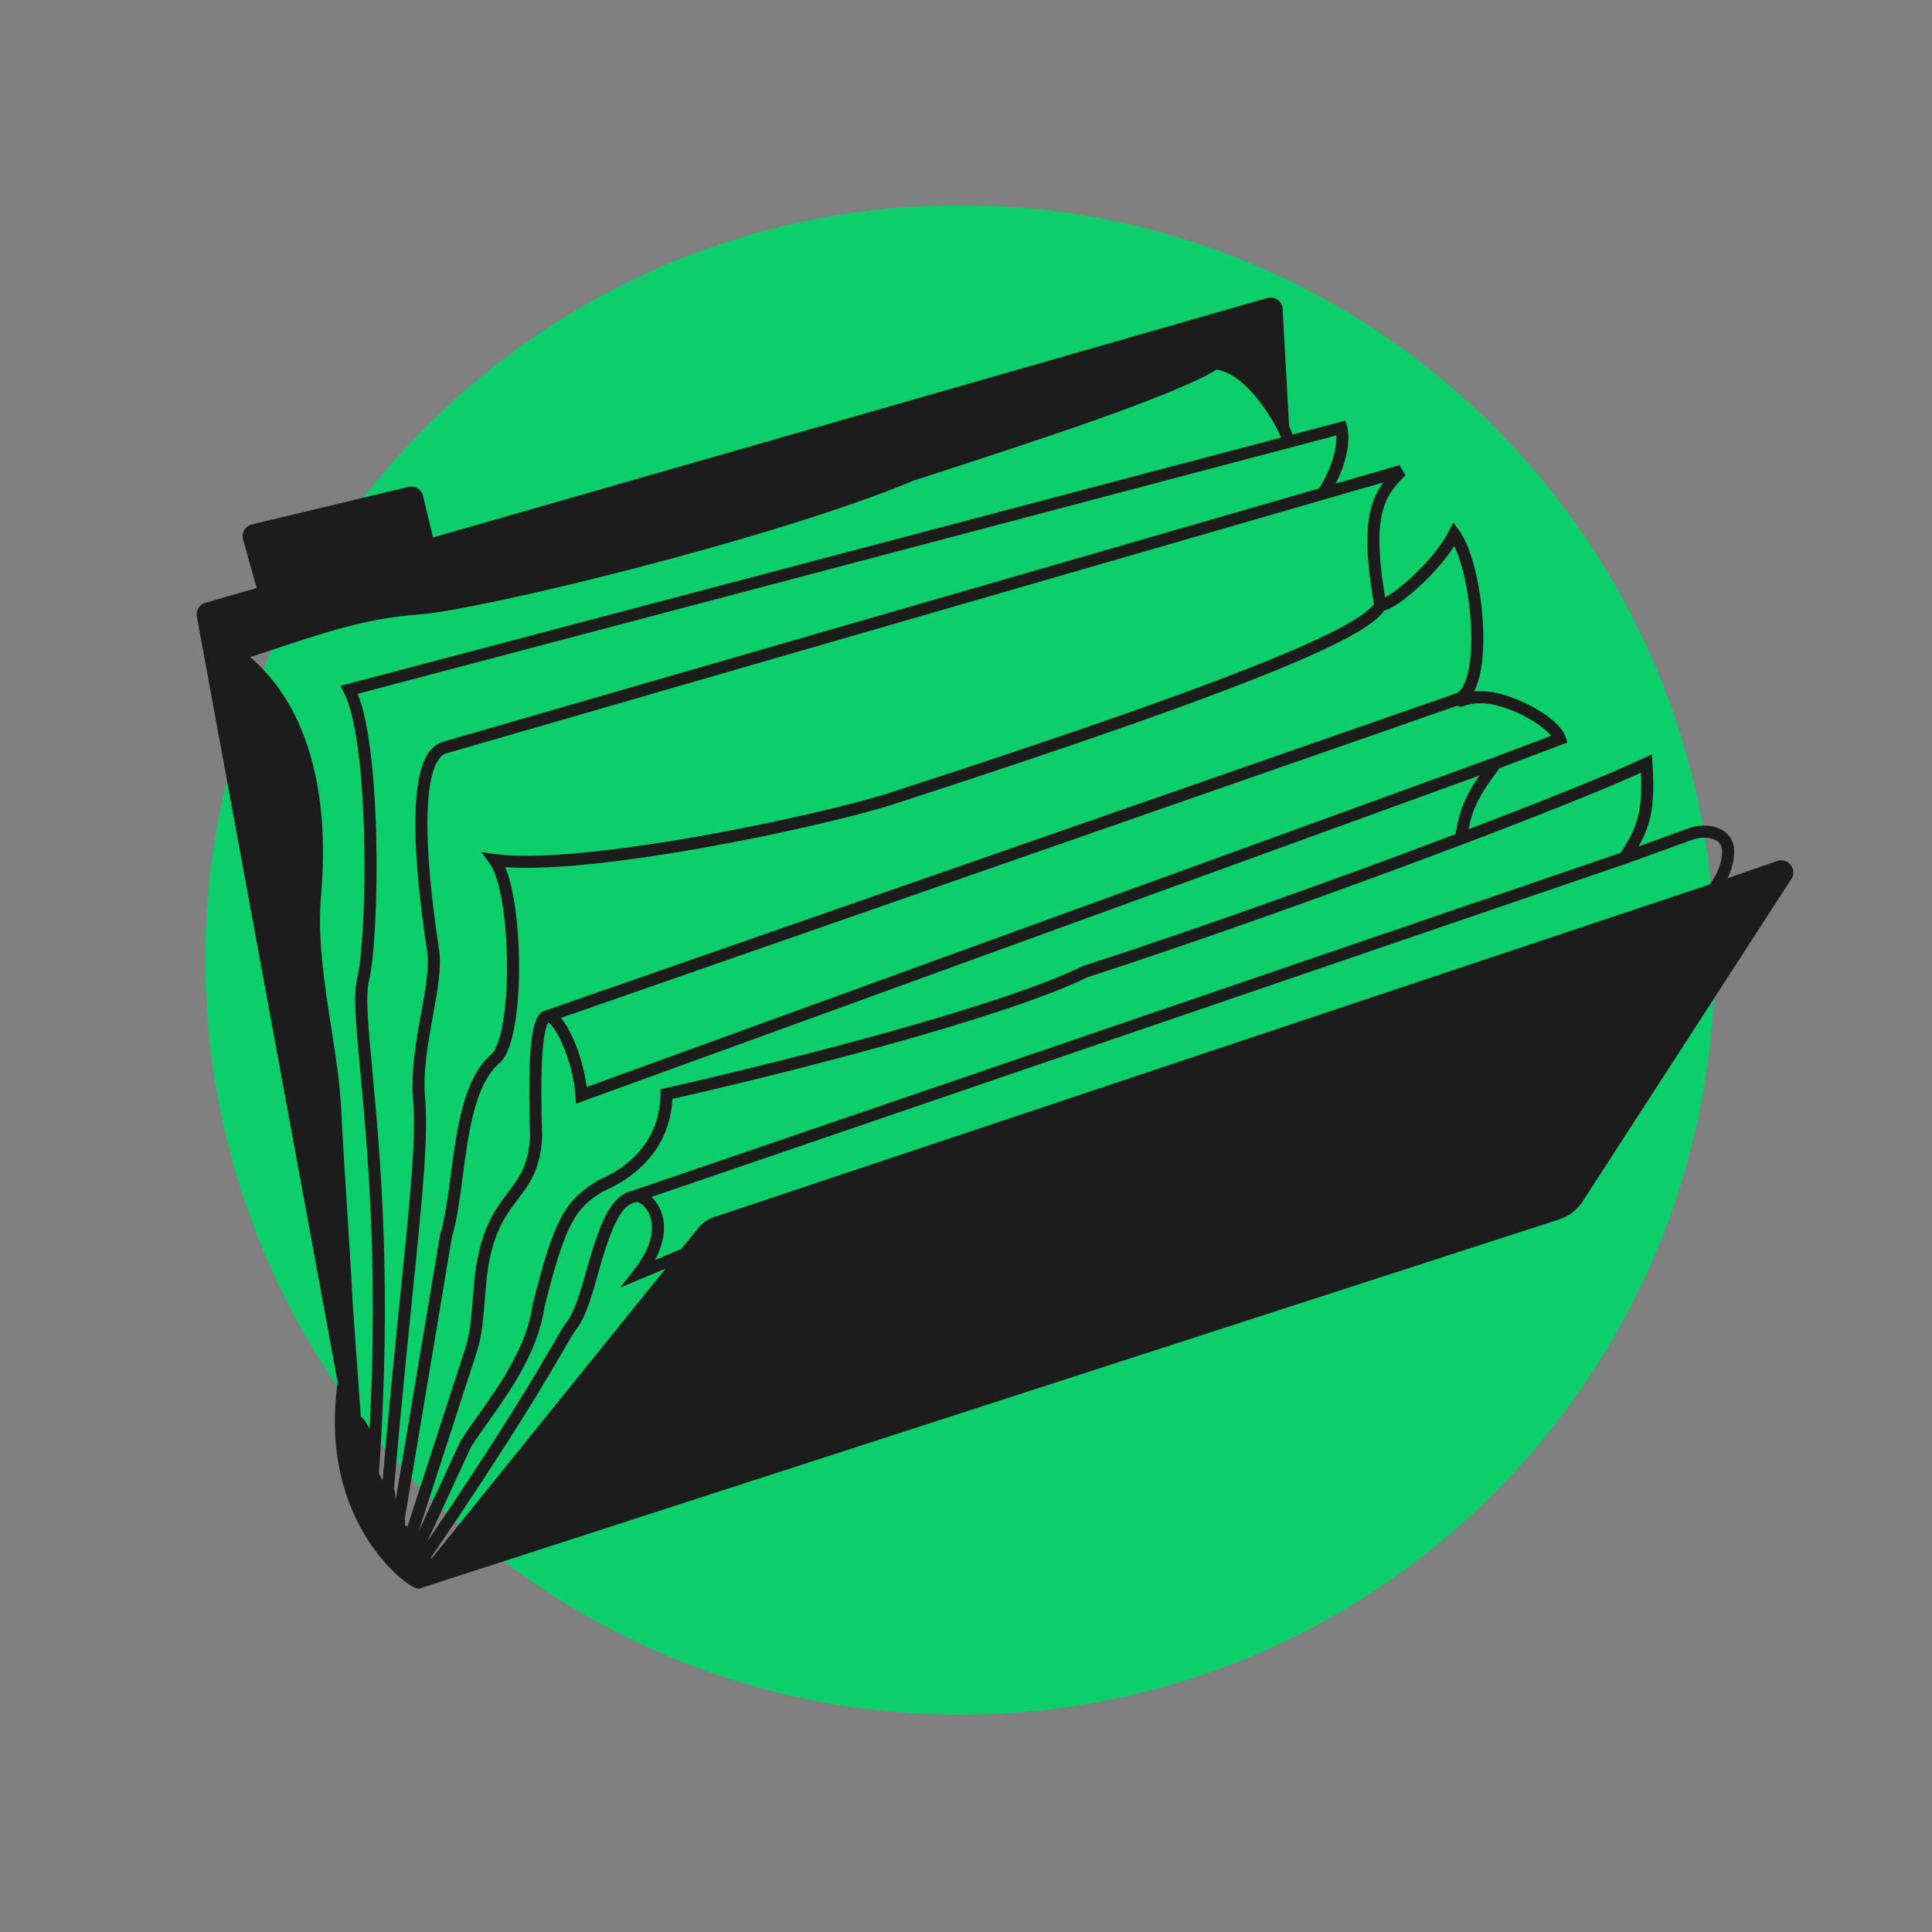 <svg width="160" height="160" viewBox="0 0 160 160" version="1.1" xmlns="http://www.w3.org/2000/svg" xmlns:xlink="http://www.w3.org/1999/xlink">
<rect x="0" y="0" width="160" height="160" fill="#808080" stroke="none"/>
<title>portfolio-icon-b</title>
<desc>Created using Figma</desc>
<g id="Canvas" transform="translate(83 164)">
<g id="portfolio-icon-b">
<g id="Rectangle">
<mask id="mask0_outline_ins">
<use xlink:href="#path0_fill" fill="white" transform="translate(-83 -164)"/>
</mask>
<g mask="url(#mask0_outline_ins)">
<use xlink:href="#path1_stroke_2x" transform="translate(-83 -164)" fill="#FFFFFF"/>
</g>
</g>
<g id="Ellipse">
<use xlink:href="#path2_fill" transform="translate(-66 -147)" fill="#0CCE6B"/>
</g>
<g id="open-book">
<use xlink:href="#path3_fill" transform="matrix(-0.308 -0.951 0.951 -0.308 -51.141 -32.018)" fill="#1C1C1C"/>
<use xlink:href="#path4_fill" transform="matrix(-0.308 -0.951 0.951 -0.308 -51.141 -32.018)" fill="#1C1C1C"/>
<use xlink:href="#path5_fill" transform="matrix(-0.308 -0.951 0.951 -0.308 -51.141 -32.018)" fill="#1C1C1C"/>
<use xlink:href="#path6_fill" transform="matrix(-0.308 -0.951 0.951 -0.308 -51.141 -32.018)" fill="#1C1C1C"/>
<use xlink:href="#path7_stroke" transform="matrix(-0.308 -0.951 0.951 -0.308 -51.141 -32.018)" fill="#1C1C1C"/>
</g>
</g>
</g>
<defs>
<path id="path0_fill" d="M 0 0L 160 0L 160 160L 0 160L 0 0Z"/>
<path id="path1_stroke_2x" d="M 0 0L 0 -1L -1 -1L -1 0L 0 0ZM 160 0L 161 0L 161 -1L 160 -1L 160 0ZM 160 160L 160 161L 161 161L 161 160L 160 160ZM 0 160L -1 160L -1 161L 0 161L 0 160ZM 0 1L 160 1L 160 -1L 0 -1L 0 1ZM 159 0L 159 160L 161 160L 161 0L 159 0ZM 160 159L 0 159L 0 161L 160 161L 160 159ZM 1 160L 1 0L -1 0L -1 160L 1 160Z"/>
<path id="path2_fill" d="M 125 62.5C 125 97.018 97.018 125 62.5 125C 27.982 125 0 97.018 0 62.5C 0 27.982 27.982 0 62.5 0C 97.018 0 125 27.982 125 62.5Z"/>
<path id="path3_fill" d="M 0.903 4.478C 0.321 3.903 -0.087 2.893 0.016 2.965L 0.018 102.178C 0.018 102.868 0.256 103.537 0.691 104.072L 20.813 128.794C 21.113 129.163 21.71 128.944 21.701 128.469L 21.582 122.697L 20.773 35.476C 20.77 35.094 20.657 34.721 20.448 34.401L 19.113 32.357L 0.903 4.478Z"/>
<path id="path4_fill" d="M 82.176 11.144C 82.185 10.887 81.997 10.665 81.742 10.632L 17.711 2.175C 16.769 2.175 16.393 2.149 16.073 2.126C 15.717 2.101 15.43 2.081 14.511 2.108L 24.117 4.478C 25.993 4.994 28.857 5.723 31.722 6.453C 34.586 7.183 37.451 7.913 39.327 8.429C 41.408 9.001 43.702 9.367 46.058 9.744C 49.717 10.329 53.529 10.938 56.938 12.379C 64.409 15.54 72.147 16.33 77.75 12.379C 77.75 13.327 77.757 14.234 77.763 15.108L 77.763 15.114C 77.796 19.837 77.823 23.615 76.802 27.737C 75.591 32.624 73.689 57.67 74.727 70.056C 74.727 80.133 74.727 92.764 75.764 96.892C 74.727 99.196 71.036 100.239 68.972 100.576L 78.464 103.08C 78.774 103.162 79.08 102.934 79.091 102.614L 81.533 30.229L 82.011 16.056L 82.176 11.144Z"/>
<path id="path5_fill" fill-rule="evenodd" d="M 41.356 27.392C 41.372 27.453 41.373 27.511 41.36 27.569L 41.356 27.392ZM 4.105 3.688C 4.508 2.637 4.813 2.773 5.099 2.9C 5.22 2.954 5.337 3.006 5.457 2.965C 5.966 2.458 6.708 2.642 7.315 2.793C 7.634 2.873 7.916 2.943 8.107 2.898C 8.525 2.254 8.814 2.218 9.496 2.134C 9.562 2.126 9.633 2.117 9.708 2.108C 10.345 2.135 10.939 2.234 11.494 2.327C 12.653 2.521 13.645 2.687 14.511 2.108C 15.43 2.081 15.717 2.101 16.073 2.126C 16.393 2.149 16.769 2.175 17.711 2.175C 7.312 -2.941 0.054 2.514 0.016 2.965C -0.087 2.893 0.321 3.903 0.903 4.478C 0.931 4.461 0.973 4.424 1.025 4.378C 1.246 4.181 1.65 3.822 1.99 4.172C 2.23 3.361 2.526 3.65 2.74 3.857C 2.844 3.959 2.928 4.041 2.977 3.966C 3.085 3.238 3.545 3.46 3.852 3.608C 3.967 3.663 4.06 3.708 4.105 3.688Z"/>
<path id="path6_fill" d="M 87.165 16.785C 87.187 16.502 86.97 16.258 86.687 16.246L 82.011 16.056L 81.533 30.229L 85.589 30.547C 85.865 30.569 86.105 30.363 86.127 30.088L 87.165 16.785Z"/>
<path id="path7_stroke" d="M 20.813 128.794L 20.425 129.11L 20.813 128.794ZM 81.742 10.632L 81.677 11.127L 81.742 10.632ZM 78.464 103.08L 78.591 102.597L 78.464 103.08ZM 14.511 2.108L 14.497 1.608L 14.353 1.612L 14.233 1.692L 14.511 2.108ZM 77.75 12.379L 78.25 12.379L 78.25 11.415L 77.462 11.971L 77.75 12.379ZM 76.802 27.737L 77.287 27.857L 77.287 27.857L 76.802 27.737ZM 74.727 70.056L 75.227 70.056L 75.227 70.035L 75.225 70.014L 74.727 70.056ZM 56.938 12.379L 56.743 12.84L 56.743 12.84L 56.938 12.379ZM 39.327 8.429L 39.194 8.911L 39.194 8.911L 39.327 8.429ZM 24.117 4.478L 24.25 3.996L 24.237 3.993L 24.117 4.478ZM 9.708 2.108L 9.729 1.608L 9.686 1.606L 9.643 1.612L 9.708 2.108ZM 72.147 20.281L 72.646 20.308L 72.68 19.686L 72.066 19.787L 72.147 20.281ZM 67.463 105.15L 67.463 105.65L 67.936 105.65L 67.962 105.177L 67.463 105.15ZM 65.16 26.27L 65.66 26.286L 65.66 26.278L 65.66 26.27L 65.16 26.27ZM 62.541 108.776L 62.094 109L 63.041 108.792L 62.541 108.776ZM 55.015 27.392L 55.466 27.608L 55.973 26.548L 54.858 26.917L 55.015 27.392ZM 34.258 28.226L 34.381 27.741L 33.735 27.578L 33.759 28.244L 34.258 28.226ZM 37.371 114.439L 36.872 114.463L 36.895 114.939L 37.371 114.939L 37.371 114.439ZM 0.691 104.072L 0.303 104.388L 0.691 104.072ZM 48.932 13.96L 49.194 13.533L 49.194 13.533L 48.932 13.96ZM 49.733 20.281L 49.814 19.787L 49.806 19.786L 49.798 19.785L 49.733 20.281ZM 39.327 22.359L 39.788 22.167L 39.788 22.167L 39.327 22.359ZM 18.77 28.226L 19.184 27.946L 18.113 26.36L 18.271 28.267L 18.77 28.226ZM 16.338 21.544L 16.755 21.267L 16.755 21.267L 16.338 21.544ZM 32.183 34.962L 32.681 35.008L 32.717 34.613L 32.34 34.488L 32.183 34.962ZM 31.145 71.088L 31.645 71.088L 31.645 71.052L 31.64 71.017L 31.145 71.088ZM 18.77 19.48L 19.034 19.055L 19.011 19.041L 18.988 19.03L 18.77 19.48ZM 26.625 27.392L 27.123 27.345L 27.119 27.309L 27.111 27.274L 26.625 27.392ZM 9.708 10.19L 10.089 9.866L 10.07 9.843L 10.048 9.823L 9.708 10.19ZM 32.183 23.608L 32.007 24.076L 32.025 24.083L 32.045 24.089L 32.183 23.608ZM 21.806 15.351L 21.999 14.889L 21.999 14.889L 21.806 15.351ZM 14.511 11.222L 14.218 11.627L 14.218 11.627L 14.511 11.222ZM 26.625 13.96L 26.91 13.549L 26.884 13.531L 26.855 13.516L 26.625 13.96ZM 38.154 15.351L 38.04 15.838L 38.04 15.838L 38.154 15.351ZM 21.582 122.697L 21.082 122.701L 21.082 122.707L 21.582 122.697ZM 33.221 120.632L 33.1 121.118L 33.808 121.294L 33.717 120.57L 33.221 120.632ZM 26.344 116.504L 25.843 116.512L 25.844 116.521L 26.344 116.504ZM 41.522 111.343L 41.126 111.037L 41.126 111.037L 41.522 111.343ZM 32.044 104.118L 31.544 104.142L 32.044 104.118ZM 56.222 111.343L 56.379 111.817L 57.151 111.562L 56.574 110.988L 56.222 111.343ZM 62.754 102.053L 62.255 102.037L 62.255 102.037L 62.754 102.053ZM 75.764 96.892L 76.22 97.098L 76.291 96.939L 76.249 96.771L 75.764 96.892ZM 68.972 100.576L 68.891 100.082L 68.972 100.576ZM 20.773 35.476L 20.273 35.48L 20.773 35.476ZM 42.918 107.814L 43.418 107.822L 43.418 107.822L 42.918 107.814ZM 77.763 15.114L 78.263 15.11L 78.263 15.109L 77.763 15.114ZM 46.058 9.744L 46.137 9.25L 46.137 9.25L 46.058 9.744ZM 31.722 6.453L 31.845 5.969L 31.845 5.969L 31.722 6.453ZM 16.073 2.126L 16.038 2.625L 16.038 2.625L 16.073 2.126ZM 41.658 11.89L 41.549 12.378L 41.549 12.378L 41.658 11.89ZM 11.494 2.327L 11.412 2.82L 11.412 2.82L 11.494 2.327ZM 77.763 15.108L 77.263 15.112L 77.263 15.113L 77.763 15.108ZM 44.519 18.097L 44.282 18.538L 44.282 18.538L 44.519 18.097ZM 23.229 9.44L 23.43 8.983L 23.43 8.983L 23.229 9.44ZM 9.496 2.134L 9.434 1.638L 9.434 1.638L 9.496 2.134ZM 31.064 16.326L 30.849 16.777L 30.849 16.777L 31.064 16.326ZM 7.315 2.793L 7.435 2.308L 7.435 2.308L 7.315 2.793ZM 11.277 12.217L 10.876 12.516L 10.876 12.516L 11.277 12.217ZM 3.852 3.608L 3.635 4.058L 3.635 4.058L 3.852 3.608ZM 9.308 7.455L 9.015 7.86L 9.015 7.86L 9.308 7.455ZM 17.826 13.558L 17.573 13.989L 17.573 13.989L 17.826 13.558ZM 28.075 20.248L 28.484 19.962L 28.484 19.962L 28.075 20.248ZM 21.488 15.218L 21.68 14.757L 21.68 14.757L 21.488 15.218ZM 15.64 12.046L 15.345 12.45L 15.345 12.45L 15.64 12.046ZM 2.74 3.857L 2.391 4.215L 2.391 4.215L 2.74 3.857ZM 15.007 19.98L 14.635 20.315L 14.635 20.315L 15.007 19.98ZM 20.181 24.654L 19.904 25.071L 20.181 24.654ZM 24.938 29.858L 24.44 29.807L 24.437 29.836L 24.438 29.866L 24.938 29.858ZM 1.025 4.378L 1.357 4.751L 1.357 4.751L 1.025 4.378ZM 5.099 2.9L 4.895 3.357L 4.895 3.357L 5.099 2.9ZM 82.011 16.056L 81.511 16.04L 81.511 16.04L 82.011 16.056ZM 86.687 16.246L 86.667 16.746L 86.687 16.246ZM 86.127 30.088L 85.628 30.049L 86.127 30.088ZM 21.701 128.469L 22.201 128.458L 21.701 128.469ZM 82.176 11.144L 82.676 11.161L 82.176 11.144ZM 79.091 102.614L 79.591 102.63L 79.091 102.614ZM 26.54 122.279L 26.041 122.296L 26.54 122.279ZM 20.448 34.401L 20.866 34.127L 20.448 34.401ZM 87.165 16.785L 87.664 16.824L 87.165 16.785ZM 85.589 30.547L 85.55 31.046L 85.589 30.547ZM 17.646 2.671L 81.677 11.127L 81.808 10.136L 17.777 1.679L 17.646 2.671ZM 76.317 27.617C 75.698 30.113 74.918 37.644 74.422 46.055C 73.924 54.484 73.708 63.878 74.228 70.098L 75.225 70.014C 74.707 63.848 74.923 54.526 75.42 46.114C 75.918 37.683 76.695 30.248 77.287 27.857L 76.317 27.617ZM 56.743 12.84C 64.267 16.023 72.22 16.89 78.038 12.788L 77.462 11.971C 72.073 15.77 64.55 15.057 57.132 11.919L 56.743 12.84ZM 14.391 2.593L 23.997 4.963L 24.237 3.993L 14.631 1.622L 14.391 2.593ZM 1.254 4.122C 1.002 3.878 0.799 3.548 0.647 3.251C 0.574 3.108 0.528 3.002 0.501 2.925C 0.486 2.881 0.493 2.892 0.498 2.93C 0.499 2.943 0.502 2.974 0.498 3.015C 0.496 3.045 0.485 3.147 0.411 3.252C 0.31 3.395 0.141 3.474 -0.034 3.46C -0.162 3.449 -0.247 3.391 -0.271 3.374L 0.303 2.556C 0.272 2.534 0.182 2.474 0.049 2.463C -0.129 2.448 -0.302 2.529 -0.406 2.675C -0.483 2.784 -0.495 2.892 -0.498 2.929C -0.5 2.962 -0.499 3.016 -0.496 3.041C -0.487 3.124 -0.46 3.205 -0.443 3.256C -0.404 3.366 -0.331 3.535 -0.242 3.707C -0.071 4.041 0.221 4.503 0.552 4.834L 1.254 4.122ZM 0.514 3.007C 0.509 3.073 0.49 3.119 0.482 3.139C 0.487 3.128 0.458 3.184 0.46 3.18C 0.459 3.184 0.459 3.181 0.476 3.162C 0.52 3.113 0.579 3.059 0.678 2.978C 0.885 2.807 1.18 2.6 1.586 2.364C 2.413 1.881 3.584 1.344 5.099 0.967C 8.113 0.213 12.405 0.121 17.49 2.624L 17.932 1.726C 12.618 -0.888 8.082 -0.81 4.857 -0.003C 3.253 0.4 1.952 0.993 1.082 1.5C 0.64 1.758 0.28 2.011 0.044 2.205C -0.08 2.306 -0.191 2.411 -0.263 2.489C -0.303 2.533 -0.35 2.593 -0.379 2.637C -0.404 2.675 -0.47 2.781 -0.482 2.923L 0.514 3.007ZM 21.201 128.479L 1.079 103.757L 0.303 104.388L 20.425 129.11L 21.201 128.479ZM -0.484 2.965L -0.482 102.178L 0.518 102.178L 0.516 2.965L -0.484 2.965ZM 48.672 14.386C 50.334 15.404 54.994 17.197 59.796 18.631C 62.207 19.35 64.684 19.988 66.852 20.393C 69.007 20.797 70.934 20.987 72.228 20.774L 72.066 19.787C 70.959 19.97 69.183 19.812 67.036 19.411C 64.901 19.012 62.475 18.387 60.082 17.672C 55.279 16.238 50.733 14.476 49.194 13.533L 48.672 14.386ZM 49.652 20.774C 52.049 21.168 55.872 21.869 59.1 22.864C 60.711 23.361 62.133 23.913 63.166 24.54C 64.225 25.18 64.66 25.771 64.66 26.27L 65.66 26.27C 65.66 25.189 64.767 24.34 63.684 23.684C 62.575 23.016 61.04 22.416 59.395 21.909C 56.11 20.897 52.22 20.183 49.814 19.787L 49.652 20.774ZM 38.865 22.551C 39.043 22.98 39.416 23.373 39.86 23.726C 40.304 24.078 40.892 24.444 41.546 24.788C 42.846 25.469 44.523 26.133 46.242 26.676C 47.96 27.219 49.765 27.655 51.323 27.887C 52.861 28.116 54.272 28.165 55.172 27.867L 54.858 26.917C 54.202 27.135 53.002 27.126 51.47 26.898C 49.956 26.673 48.228 26.255 46.543 25.723C 44.858 25.191 43.263 24.56 42.01 23.902C 41.388 23.576 40.88 23.261 40.482 22.944C 40.084 22.627 39.869 22.363 39.788 22.167L 38.865 22.551ZM 54.564 27.176C 52.924 30.608 51.596 37.395 50.678 44.005C 49.756 50.641 49.233 57.209 49.233 60.227L 50.233 60.227C 50.233 57.249 50.75 50.75 51.668 44.143C 52.59 37.51 53.903 30.877 55.466 27.608L 54.564 27.176ZM 31.685 34.917C 30.649 46.255 29.603 63.864 30.65 71.159L 31.64 71.017C 30.613 63.862 31.642 46.378 32.681 35.008L 31.685 34.917ZM 18.505 19.904C 21.659 21.869 23.405 23.13 24.448 24.222C 25.481 25.289 25.814 26.166 26.139 27.51L 27.111 27.274C 26.768 25.866 26.324 24.751 25.171 23.531C 24.03 22.337 22.182 21.017 19.034 19.055L 18.505 19.904ZM 26.127 27.439C 26.513 31.564 28.704 34.336 32.026 35.437L 32.34 34.488C 29.436 33.525 27.476 31.121 27.123 27.345L 26.127 27.439ZM 2.638 4.333L 9.369 10.557L 10.048 9.823L 3.316 3.599L 2.638 4.333ZM 5.226 3.409L 26.394 14.403L 26.855 13.516L 5.687 2.521L 5.226 3.409ZM 21.082 122.707L 21.201 128.479L 22.201 128.458L 22.082 122.686L 21.082 122.707ZM 24.363 124.356C 23.607 124.102 22.753 123.532 21.995 122.416L 21.168 122.978C 22.039 124.26 23.064 124.974 24.045 125.304L 24.363 124.356ZM 25.844 116.521L 26.041 122.296L 27.04 122.261L 26.843 116.487L 25.844 116.521ZM 33.341 120.147C 31.298 119.64 30.078 119.156 29.132 118.536C 28.197 117.932 27.569 117.212 26.73 116.187L 25.957 116.82C 26.807 117.859 27.542 118.688 28.586 119.374C 29.618 120.044 30.992 120.592 33.1 121.118L 33.341 120.147ZM 32.045 24.089C 34.108 24.683 36.313 25.359 38.039 26.019C 38.9 26.348 39.616 26.66 40.143 26.959C 40.402 27.105 40.584 27.227 40.723 27.351C 40.851 27.46 40.873 27.558 40.872 27.517L 41.84 27.267C 41.769 26.99 41.575 26.769 41.384 26.601C 41.195 26.435 40.927 26.254 40.636 26.089C 40.063 25.766 39.279 25.422 38.396 25.085C 36.638 24.414 34.393 23.724 32.321 23.128L 32.045 24.089ZM 41.126 111.037C 40.515 111.831 39.783 112.558 39.059 113.107C 38.316 113.671 37.711 113.939 37.371 113.939L 37.371 114.939C 38.069 114.939 38.908 114.478 39.664 113.903C 40.44 113.313 41.265 112.492 41.918 111.648L 41.126 111.037ZM 33.759 28.244L 36.599 108.794L 37.598 108.758L 34.758 28.208L 33.759 28.244ZM 36.599 108.8L 36.872 114.463L 37.871 114.415L 37.598 108.752L 36.599 108.8ZM 30.645 71.088C 30.645 80.394 31.02 93.429 31.544 104.142L 32.543 104.093C 32.019 93.391 31.645 80.38 31.645 71.088L 30.645 71.088ZM 31.544 104.142C 31.893 111.267 32.309 117.383 32.724 120.695L 33.717 120.57C 33.304 117.286 32.891 111.209 32.543 104.093L 31.544 104.142ZM 37.509 108.491C 35.679 105.861 34.544 104.74 32.255 103.664L 31.832 104.571C 33.972 105.56 34.913 106.503 36.688 109.061L 37.509 108.491ZM 51.975 104.118C 51.975 104.465 52.105 104.985 52.294 105.551C 52.489 106.129 52.774 106.835 53.119 107.559C 53.807 109 54.791 110.62 55.869 111.697L 56.574 110.988C 55.577 110.002 54.687 108.525 54.021 107.128C 53.689 106.432 53.427 105.783 53.242 105.233C 53.054 104.67 52.975 104.287 52.975 104.118L 51.975 104.118ZM 56.064 110.868C 55.381 111.095 54.282 111.165 52.962 111.075C 51.649 110.986 50.199 110.747 48.807 110.387C 47.416 110.028 46.145 109.568 45.172 109.023C 44.175 108.466 43.685 107.922 43.608 107.481L 42.623 107.654C 42.786 108.584 43.666 109.327 44.685 109.896C 45.729 110.478 47.12 110.984 48.557 111.355C 49.992 111.725 51.533 111.98 52.894 112.073C 54.249 112.165 55.507 112.107 56.379 111.817L 56.064 110.868ZM 49.233 60.227C 49.233 77.096 49.544 87.572 50.043 94.03C 50.294 97.266 50.594 99.52 50.925 101.057C 51.255 102.584 51.634 103.514 52.106 104.03L 52.844 103.355C 52.566 103.051 52.228 102.354 51.903 100.846C 51.579 99.349 51.288 97.162 51.04 93.953C 50.543 87.518 50.233 77.081 50.233 60.227L 49.233 60.227ZM 62.988 108.551C 62.319 107.224 61.527 106.097 59.99 105.213C 58.46 104.348 56.192 103.715 52.545 103.197L 52.404 104.188C 56.025 104.702 58.138 105.314 59.498 106.084C 60.852 106.835 61.459 107.734 62.094 109L 62.988 108.551ZM 65.16 26.27C 64.66 26.254 64.66 26.255 64.66 26.255C 64.66 26.255 64.66 26.256 64.66 26.257C 64.66 26.258 64.66 26.26 64.66 26.263C 64.66 26.268 64.659 26.277 64.659 26.288C 64.658 26.31 64.657 26.344 64.656 26.388C 64.653 26.476 64.649 26.608 64.643 26.78C 64.632 27.126 64.616 27.637 64.595 28.297C 64.553 29.618 64.492 31.538 64.416 33.934C 64.264 38.726 64.052 45.425 63.81 53.048C 63.326 68.294 62.724 87.24 62.255 102.037L 63.254 102.069C 63.724 87.272 64.325 68.326 64.809 53.08C 65.051 45.456 65.264 38.758 65.416 33.965C 65.492 31.569 65.553 29.649 65.595 28.329C 65.616 27.668 65.632 27.158 65.643 26.812C 65.648 26.639 65.653 26.508 65.655 26.42C 65.657 26.375 65.658 26.342 65.659 26.32C 65.659 26.309 65.659 26.3 65.659 26.295C 65.659 26.292 65.659 26.29 65.66 26.288C 65.66 26.288 65.66 26.287 65.66 26.287C 65.66 26.286 65.66 26.286 65.16 26.27ZM 62.255 102.037C 62.213 103.35 62.16 105.031 62.117 106.383C 62.095 107.06 62.076 107.654 62.063 108.079C 62.056 108.291 62.051 108.462 62.047 108.579C 62.045 108.637 62.044 108.683 62.043 108.713C 62.042 108.729 62.042 108.74 62.042 108.748C 62.041 108.752 62.041 108.755 62.041 108.757C 62.041 108.758 62.041 108.759 62.041 108.759C 62.041 108.76 62.041 108.76 62.041 108.76C 62.041 108.76 62.041 108.76 62.041 108.76C 62.041 108.76 62.041 108.76 62.541 108.776C 63.041 108.792 63.041 108.792 63.041 108.792C 63.041 108.792 63.041 108.792 63.041 108.792C 63.041 108.791 63.041 108.791 63.041 108.791C 63.041 108.791 63.041 108.79 63.041 108.789C 63.041 108.787 63.041 108.784 63.041 108.78C 63.041 108.772 63.042 108.76 63.042 108.745C 63.043 108.714 63.045 108.669 63.046 108.611C 63.05 108.493 63.056 108.323 63.062 108.111C 63.076 107.685 63.095 107.091 63.116 106.415C 63.159 105.063 63.212 103.382 63.254 102.069L 62.255 102.037ZM 67.463 105.15C 67.463 104.65 67.463 104.65 67.464 104.65C 67.464 104.65 67.464 104.65 67.464 104.65C 67.464 104.65 67.466 104.65 67.466 104.65C 67.465 104.65 67.468 104.65 67.467 104.65C 67.467 104.65 67.469 104.65 67.469 104.65C 67.467 104.65 67.467 104.65 67.463 104.65C 67.451 104.649 67.44 104.648 67.417 104.646C 67.364 104.641 67.299 104.633 67.198 104.612C 66.98 104.567 66.693 104.487 66.304 104.308C 65.528 103.954 64.409 103.227 63.135 101.729L 62.373 102.377C 63.733 103.976 64.968 104.797 65.888 105.218C 66.348 105.426 66.743 105.539 66.997 105.591C 67.132 105.619 67.25 105.634 67.32 105.641C 67.359 105.645 67.395 105.648 67.415 105.648C 67.427 105.649 67.439 105.649 67.445 105.65C 67.449 105.65 67.454 105.65 67.456 105.65C 67.457 105.65 67.459 105.65 67.46 105.65C 67.46 105.65 67.461 105.65 67.461 105.65C 67.462 105.65 67.462 105.65 67.462 105.65C 67.463 105.65 67.463 105.65 67.463 105.15ZM 74.227 70.056C 74.227 75.095 74.227 80.778 74.356 85.718C 74.486 90.636 74.744 94.886 75.279 97.014L 76.249 96.771C 75.746 94.77 75.486 90.64 75.356 85.692C 75.227 80.765 75.227 75.095 75.227 70.056L 74.227 70.056ZM 71.648 20.253L 67.216 100.548L 68.215 100.603L 72.646 20.308L 71.648 20.253ZM 67.216 100.548L 66.964 105.122L 67.962 105.177L 68.215 100.603L 67.216 100.548ZM 75.308 96.687C 74.865 97.67 73.822 98.441 72.547 99.016C 71.281 99.589 69.906 99.917 68.891 100.082L 69.052 101.069C 70.103 100.898 71.605 100.536 72.959 99.927C 74.305 99.32 75.625 98.418 76.22 97.098L 75.308 96.687ZM 68.891 100.082C 68.446 100.156 68.117 100.163 67.834 100.09L 67.597 101.061C 68.004 101.157 68.533 101.153 69.052 101.069L 68.891 100.082ZM 78.591 102.597L 69.1 100.092L 68.844 101.059L 78.336 103.564L 78.591 102.597ZM 20.273 35.48L 21.082 122.701L 22.082 122.692L 21.273 35.471L 20.273 35.48ZM 62.255 102.037L 62.041 108.76L 63.041 108.792L 63.254 102.069L 62.255 102.037ZM 41.918 111.648C 43.37 109.767 43.408 108.427 43.418 107.822L 42.418 107.806C 42.411 108.267 42.409 109.375 41.126 111.037L 41.918 111.648ZM 43.418 107.822C 43.419 107.753 43.42 107.711 43.422 107.682C 43.426 107.636 43.429 107.708 43.377 107.795C 43.342 107.854 43.278 107.929 43.172 107.976C 43.07 108.021 42.978 108.018 42.925 108.009C 42.843 107.996 42.804 107.962 42.847 107.989L 43.383 107.146C 43.331 107.112 43.22 107.044 43.084 107.022C 43.004 107.009 42.889 107.008 42.768 107.061C 42.682 107.108 42.561 107.22 42.516 107.286C 42.44 107.416 42.429 107.554 42.426 107.6C 42.421 107.662 42.419 107.737 42.418 107.806L 43.418 107.822ZM 77.287 27.857C 78.32 23.674 78.296 19.834 78.263 15.11L 77.263 15.117C 77.296 19.841 77.326 23.556 76.317 27.617L 77.287 27.857ZM 57.132 11.919C 53.667 10.457 49.796 9.835 46.137 9.25L 45.979 10.238C 49.638 10.822 53.391 11.418 56.743 12.84L 57.132 11.919ZM 46.137 9.25C 43.78 8.874 41.514 8.512 39.459 7.947L 39.194 8.911C 41.302 9.49 43.623 9.861 45.979 10.238L 46.137 9.25ZM 39.459 7.947C 37.579 7.43 34.71 6.699 31.845 5.969L 31.598 6.938C 34.463 7.668 37.323 8.396 39.194 8.911L 39.459 7.947ZM 31.845 5.969C 28.981 5.239 26.121 4.51 24.25 3.996L 23.985 4.96C 25.865 5.477 28.734 6.208 31.598 6.938L 31.845 5.969ZM 14.525 2.607C 15.42 2.581 15.682 2.6 16.038 2.625L 16.108 1.627C 15.752 1.603 15.441 1.581 14.497 1.608L 14.525 2.607ZM 16.038 2.625C 16.358 2.647 16.751 2.675 17.711 2.675L 17.711 1.675C 16.786 1.675 16.428 1.65 16.108 1.627L 16.038 2.625ZM 49.194 13.533C 48.557 13.144 47.598 12.818 46.382 12.49C 45.157 12.16 43.612 11.815 41.767 11.402L 41.549 12.378C 43.394 12.791 44.917 13.131 46.122 13.456C 47.336 13.783 48.17 14.079 48.672 14.386L 49.194 13.533ZM 41.767 11.402C 35.078 9.905 24.341 7.505 9.896 1.644L 9.52 2.571C 24.043 8.459 34.86 10.881 41.549 12.378L 41.767 11.402ZM 9.687 2.607C 10.293 2.632 10.856 2.727 11.412 2.82L 11.577 1.834C 11.022 1.741 10.397 1.637 9.729 1.608L 9.687 2.607ZM 11.412 2.82C 12.522 3.006 13.729 3.233 14.789 2.523L 14.233 1.692C 13.56 2.142 12.785 2.036 11.577 1.834L 11.412 2.82ZM 77.263 15.113L 77.263 15.118L 78.263 15.109L 78.263 15.104L 77.263 15.113ZM 78.263 15.105C 78.257 14.23 78.25 13.325 78.25 12.379L 77.25 12.379C 77.25 13.329 77.257 14.238 77.263 15.112L 78.263 15.105ZM 63.254 102.069L 65.66 26.286L 64.66 26.254L 62.255 102.037L 63.254 102.069ZM 49.798 19.785C 48.383 19.6 46.711 18.709 44.756 17.657L 44.282 18.538C 46.174 19.555 48.029 20.563 49.668 20.776L 49.798 19.785ZM 44.756 17.657C 42.775 16.591 40.566 15.407 38.268 14.864L 38.04 15.838C 40.212 16.342 42.301 17.472 44.282 18.538L 44.756 17.657ZM 38.268 14.864C 35.143 14.132 30.807 12.227 23.43 8.983L 23.027 9.898C 30.356 13.121 34.8 15.079 38.04 15.838L 38.268 14.864ZM 23.43 8.983C 19.384 7.203 14.438 5.027 8.302 2.437L 7.913 3.358C 14.042 5.945 18.981 8.118 23.027 9.898L 23.43 8.983ZM 8.527 3.17C 8.71 2.888 8.824 2.802 8.917 2.758C 9.039 2.7 9.191 2.676 9.557 2.631L 9.434 1.638C 9.119 1.677 8.786 1.713 8.487 1.855C 8.161 2.01 7.922 2.264 7.688 2.626L 8.527 3.17ZM 9.557 2.631C 9.624 2.622 9.696 2.613 9.773 2.603L 9.643 1.612C 9.57 1.621 9.501 1.63 9.434 1.638L 9.557 2.631ZM 39.788 22.167C 39.186 20.716 37.868 19.545 36.34 18.551C 34.809 17.556 32.986 16.686 31.279 15.874L 30.849 16.777C 32.556 17.59 34.32 18.428 35.795 19.389C 37.273 20.351 38.38 21.384 38.865 22.551L 39.788 22.167ZM 31.279 15.874C 29.593 15.072 28.027 14.329 26.91 13.549L 26.339 14.37C 27.525 15.193 29.163 15.975 30.849 16.777L 31.279 15.874ZM 5.81 3.319C 5.942 3.187 6.109 3.131 6.347 3.132C 6.612 3.13 6.891 3.203 7.194 3.278L 7.435 2.308C 7.132 2.233 6.736 2.138 6.351 2.132C 5.939 2.13 5.481 2.235 5.104 2.611L 5.81 3.319ZM 7.194 3.278C 7.354 3.318 7.524 3.36 7.679 3.386C 7.831 3.41 8.029 3.43 8.222 3.384L 7.992 2.411C 8.018 2.4 7.947 2.417 7.839 2.399C 7.725 2.381 7.595 2.348 7.435 2.308L 7.194 3.278ZM 43.615 107.557L 41.86 27.558L 40.86 27.58L 42.615 107.578L 43.615 107.557ZM 40.872 27.46C 40.864 27.444 40.897 27.442 40.813 27.5C 40.717 27.576 40.599 27.634 40.403 27.705C 39.994 27.858 39.451 27.967 38.785 28.033C 37.44 28.171 35.804 28.104 34.381 27.741L 34.136 28.711C 35.66 29.094 37.469 29.17 38.886 29.028C 39.601 28.956 40.267 28.82 40.749 28.644C 40.998 28.551 41.247 28.424 41.418 28.297C 41.601 28.158 41.786 27.956 41.848 27.677L 40.872 27.46ZM 40.857 27.403L 40.86 27.58L 41.86 27.558L 41.856 27.381L 40.857 27.403ZM 40.872 27.517C 40.871 27.512 40.869 27.503 40.869 27.492C 40.869 27.481 40.87 27.47 40.872 27.46L 41.848 27.677C 41.87 27.562 41.868 27.385 41.84 27.267L 40.872 27.517ZM 18.988 19.03C 15.856 17.512 13.55 14.432 11.678 11.918L 10.876 12.516C 12.718 14.989 15.162 18.286 18.551 19.93L 18.988 19.03ZM 11.678 11.918C 11.11 11.156 10.581 10.445 10.089 9.866L 9.327 10.514C 9.799 11.068 10.308 11.753 10.876 12.516L 11.678 11.918ZM 3.472 4.039C 3.492 3.904 3.52 3.878 3.507 3.894C 3.499 3.905 3.481 3.922 3.454 3.936C 3.428 3.95 3.405 3.955 3.391 3.956C 3.371 3.958 3.381 3.952 3.439 3.972C 3.494 3.991 3.554 4.019 3.635 4.058L 4.068 3.157C 3.957 3.103 3.625 2.927 3.289 2.961C 3.081 2.983 2.877 3.079 2.725 3.271C 2.586 3.446 2.516 3.665 2.482 3.893L 3.472 4.039ZM 3.635 4.058C 3.692 4.086 3.768 4.121 3.835 4.146C 3.873 4.16 3.944 4.179 3.995 4.187C 4.057 4.195 4.177 4.203 4.308 4.145L 3.901 3.231C 4.01 3.183 4.102 3.192 4.13 3.196C 4.163 3.201 4.181 3.208 4.175 3.206C 4.166 3.203 4.161 3.2 4.141 3.191C 4.12 3.182 4.097 3.171 4.068 3.157L 3.635 4.058ZM 3.811 4.093C 6.675 6.17 7.845 7.016 9.015 7.86L 9.601 7.05C 8.431 6.205 7.261 5.36 4.398 3.283L 3.811 4.093ZM 9.015 7.86C 10.185 8.705 11.355 9.55 14.218 11.627L 14.805 10.818C 11.941 8.74 10.771 7.895 9.601 7.05L 9.015 7.86ZM 21.614 15.813C 23.579 16.629 24.811 17.429 25.714 18.231C 26.605 19.014 27.133 19.774 27.665 20.535L 28.484 19.962C 27.952 19.201 27.351 18.348 26.377 17.482C 25.416 16.633 24.046 15.745 21.999 14.889L 21.614 15.813ZM 27.665 20.535C 28.592 21.86 29.479 23.123 32.007 24.076L 32.359 23.14C 30.114 22.294 29.371 21.229 28.484 19.962L 27.665 20.535ZM 21.999 14.889C 21.889 14.844 21.783 14.8 21.68 14.757L 21.295 15.68C 21.399 15.723 21.505 15.767 21.614 15.813L 21.999 14.889ZM 21.68 14.757C 19.681 13.924 18.849 13.578 18.078 13.126L 17.573 13.989C 18.403 14.473 19.297 14.847 21.295 15.68L 21.68 14.757ZM 18.078 13.126C 17.492 12.784 16.942 12.38 15.935 11.643L 15.345 12.45C 16.351 13.187 16.943 13.62 17.573 13.989L 18.078 13.126ZM 15.935 11.643C 15.61 11.404 15.238 11.132 14.805 10.818L 14.218 11.627C 14.649 11.94 15.019 12.211 15.345 12.45L 15.935 11.643ZM 2.558 3.693C 2.611 3.612 2.725 3.509 2.898 3.496C 3.033 3.486 3.122 3.54 3.135 3.548C 3.156 3.561 3.162 3.568 3.147 3.554C 3.132 3.541 3.115 3.524 3.089 3.499L 2.391 4.215C 2.425 4.248 2.52 4.346 2.624 4.407C 2.677 4.439 2.803 4.506 2.97 4.494C 3.176 4.479 3.318 4.358 3.396 4.239L 2.558 3.693ZM 3.089 3.499C 3.035 3.447 2.948 3.364 2.855 3.297C 2.76 3.229 2.587 3.127 2.362 3.133C 2.107 3.139 1.913 3.279 1.783 3.446C 1.663 3.6 1.578 3.803 1.511 4.03L 2.469 4.314C 2.495 4.23 2.518 4.168 2.538 4.124C 2.558 4.08 2.571 4.061 2.574 4.058C 2.576 4.055 2.563 4.074 2.528 4.094C 2.489 4.116 2.441 4.131 2.388 4.133C 2.339 4.134 2.303 4.123 2.287 4.116C 2.272 4.11 2.268 4.106 2.278 4.113C 2.287 4.119 2.3 4.13 2.321 4.149C 2.343 4.169 2.364 4.19 2.391 4.215L 3.089 3.499ZM 1.595 4.479C 9.096 14.158 12.842 18.322 14.635 20.315L 15.378 19.646C 13.585 17.653 9.863 13.517 2.385 3.866L 1.595 4.479ZM 14.635 20.315C 15.347 21.106 15.729 21.529 15.922 21.821L 16.755 21.267C 16.519 20.916 16.09 20.437 15.378 19.646L 14.635 20.315ZM 15.922 21.821C 16.304 22.395 16.939 22.961 17.633 23.492C 18.333 24.028 19.141 24.564 19.904 25.071L 20.457 24.237C 19.694 23.731 18.914 23.214 18.241 22.698C 17.563 22.179 17.04 21.696 16.755 21.267L 15.922 21.821ZM 24.438 29.866L 25.844 116.512L 26.843 116.496L 25.438 29.849L 24.438 29.866ZM 24.438 29.866C 24.437 29.834 24.42 29.99 24.118 30.198C 23.827 30.403 23.472 30.539 22.97 30.547C 22.02 30.575 20.618 30.07 19.184 27.946L 18.355 28.506C 19.921 30.824 21.611 31.587 22.999 31.547C 23.665 31.52 24.291 31.289 24.686 31.021C 25.07 30.756 25.446 30.333 25.438 29.849L 24.438 29.866ZM 1.158 4.908C 1.239 4.86 1.326 4.779 1.357 4.751L 0.693 4.004C 0.665 4.029 0.647 4.044 0.634 4.056C 0.627 4.061 0.623 4.064 0.626 4.062C 0.626 4.062 0.628 4.061 0.631 4.058C 0.635 4.056 0.64 4.052 0.648 4.048L 1.158 4.908ZM 1.357 4.751C 1.412 4.702 1.464 4.656 1.522 4.613C 1.578 4.571 1.622 4.545 1.654 4.532C 1.684 4.519 1.682 4.527 1.657 4.524C 1.624 4.519 1.615 4.503 1.631 4.52L 2.349 3.825C 2.196 3.666 2.008 3.563 1.797 3.534C 1.622 3.517 1.402 3.556 1.272 3.608C 1.026 3.717 0.803 3.906 0.693 4.004L 1.357 4.751ZM 21.295 15.68L 21.614 15.813L 21.999 14.889L 21.68 14.757L 21.295 15.68ZM 52.975 104.118C 52.975 103.931 52.975 103.913 52.975 103.896C 52.975 103.877 52.975 103.863 52.975 103.691L 51.975 103.694C 51.975 103.865 51.975 103.872 51.975 103.885C 51.975 103.899 51.975 103.922 51.975 104.118L 52.975 104.118ZM 4.572 3.867C 4.665 3.624 4.744 3.473 4.805 3.383C 4.858 3.297 4.892 3.293 4.87 3.299C 4.792 3.338 4.718 3.278 4.895 3.357L 5.302 2.443C 5.194 2.395 4.825 2.203 4.422 2.405C 4.074 2.58 3.841 2.979 3.638 3.509L 4.572 3.867ZM 4.895 3.357C 4.971 3.39 5.28 3.554 5.618 3.438L 5.295 2.492C 5.321 2.483 5.346 2.48 5.367 2.48C 5.387 2.48 5.398 2.482 5.398 2.482C 5.398 2.483 5.396 2.482 5.392 2.481C 5.387 2.479 5.381 2.477 5.373 2.474C 5.354 2.466 5.334 2.457 5.302 2.443L 4.895 3.357ZM 81.677 11.127L 81.511 16.04L 82.51 16.073L 82.676 11.161L 81.677 11.127ZM 81.99 16.556L 86.667 16.746L 86.707 15.747L 82.031 15.557L 81.99 16.556ZM 86.667 16.746L 85.628 30.049L 86.625 30.127L 87.664 16.824L 86.667 16.746ZM 81.511 16.04L 81.033 30.212L 82.032 30.246L 82.51 16.073L 81.511 16.04ZM 81.033 30.212L 78.591 102.597L 79.591 102.63L 82.032 30.246L 81.033 30.212ZM 85.628 30.049L 81.572 29.731L 81.494 30.728L 85.55 31.046L 85.628 30.049ZM 0.484 4.751L 18.694 32.63L 19.532 32.083L 1.321 4.205L 0.484 4.751ZM 18.694 32.63L 20.029 34.674L 20.866 34.127L 19.532 32.083L 18.694 32.63ZM 18.271 28.267L 18.615 32.398L 19.611 32.315L 19.268 28.185L 18.271 28.267ZM 19.904 25.071C 21.903 26.397 23.078 27.329 23.737 28.076C 24.373 28.796 24.492 29.3 24.44 29.807L 25.435 29.908C 25.521 29.065 25.264 28.295 24.487 27.415C 23.734 26.561 22.462 25.567 20.457 24.237L 19.904 25.071ZM 20.425 129.11C 21.026 129.848 22.22 129.409 22.201 128.458L 21.201 128.479L 21.201 128.479L 20.425 129.11ZM 81.677 11.127L 81.677 11.127L 82.676 11.161C 82.694 10.647 82.318 10.203 81.808 10.136L 81.677 11.127ZM 78.336 103.564C 78.957 103.727 79.569 103.272 79.591 102.63L 78.591 102.597L 78.591 102.597L 78.336 103.564ZM 1.079 103.757C 0.692 103.292 0.511 102.783 0.518 102.178L -0.482 102.178C -0.475 102.953 -0.18 103.782 0.303 104.388L 1.079 103.757ZM 24.045 125.304C 24.995 125.623 25.801 125.265 26.322 124.62C 26.821 124.001 27.069 123.118 27.04 122.261L 26.041 122.296C 26.063 122.96 25.864 123.594 25.543 123.992C 25.243 124.364 24.856 124.521 24.363 124.356L 24.045 125.304ZM 21.273 35.471C 21.264 35.018 21.11 34.509 20.866 34.127L 20.029 34.674C 20.204 34.932 20.276 35.169 20.273 35.48L 21.273 35.471ZM 86.667 16.746L 86.667 16.746L 87.664 16.824C 87.708 16.258 87.274 15.77 86.707 15.747L 86.667 16.746ZM 85.628 30.049L 85.628 30.049L 85.55 31.046C 86.101 31.089 86.582 30.677 86.625 30.127L 85.628 30.049Z"/>
</defs>
</svg>
